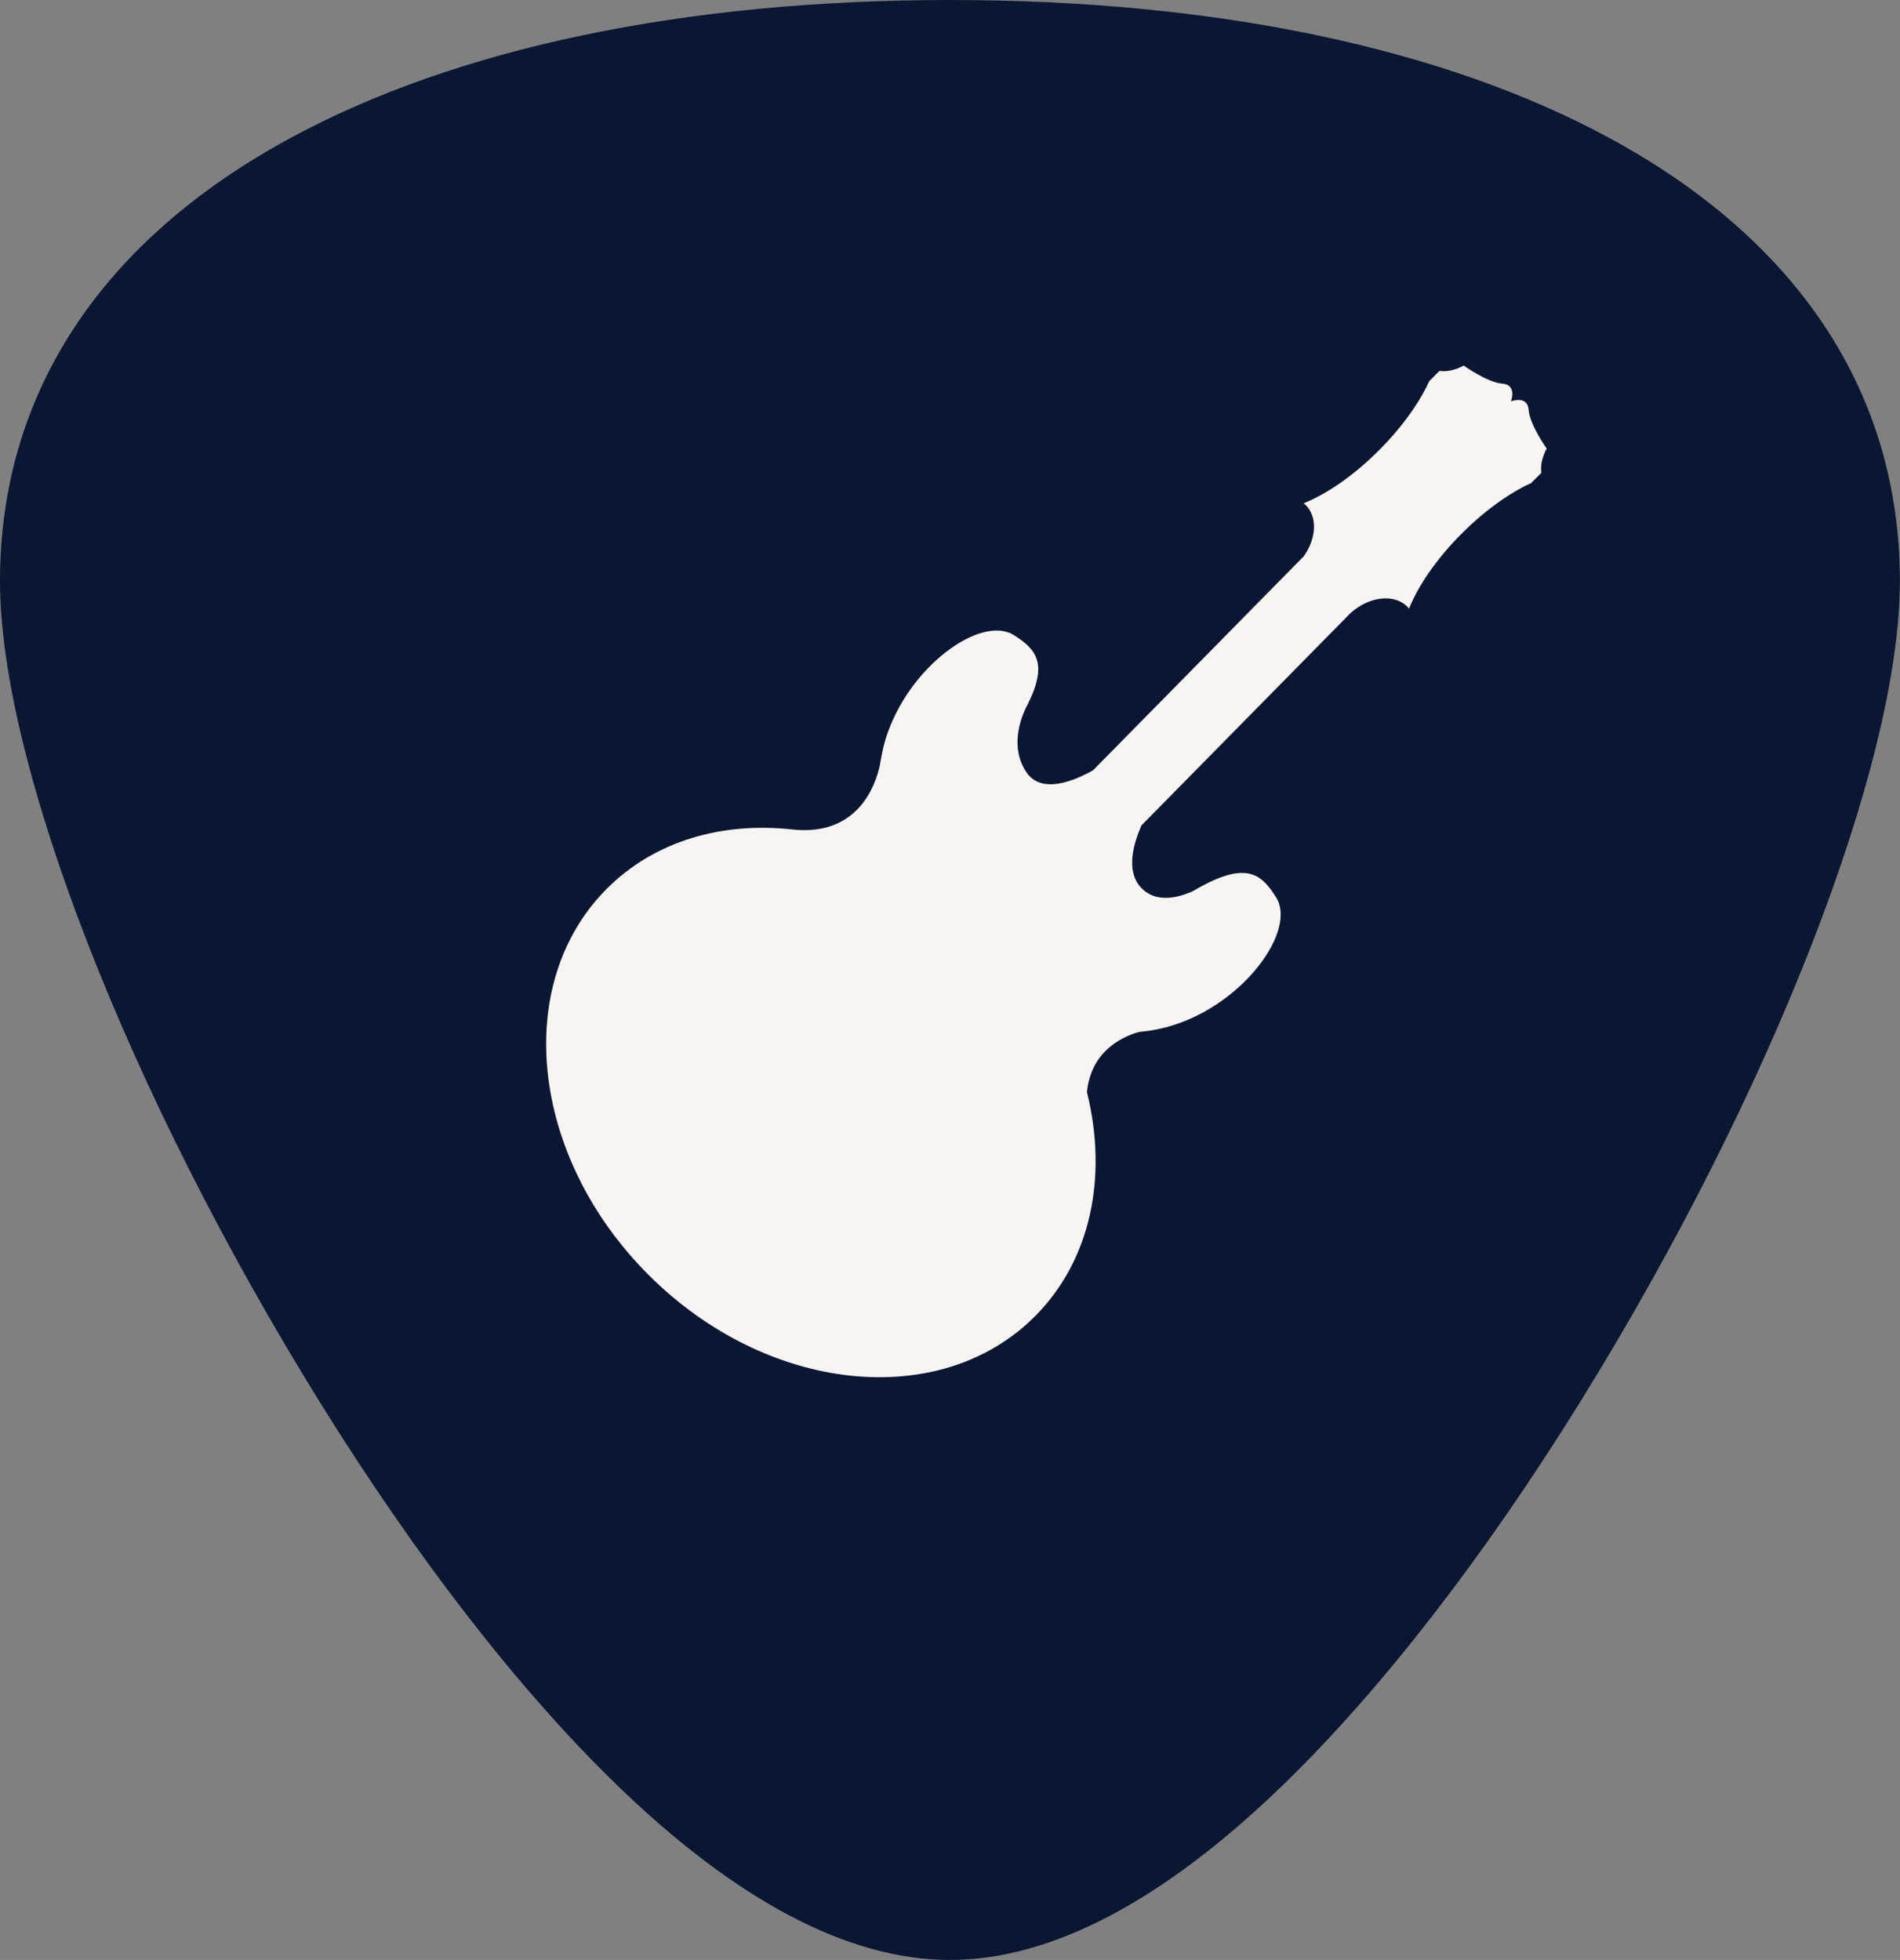 <svg width="95" height="98" viewBox="0 0 95 98" fill="none" xmlns="http://www.w3.org/2000/svg">
<rect x="0" y="0" width="95" height="98" fill="#808080" stroke="none"/>
<path d="M80.496 6.914C72.165 2.391 60.754 0 47.497 0C34.24 0 22.829 2.391 14.497 6.914C5.013 12.062 0 19.72 0 29.06C0 38.186 6.418 54.668 15.97 70.073C20.797 77.857 25.922 84.471 30.793 89.201C36.804 95.04 42.425 98 47.497 98C52.569 98 58.19 95.04 64.201 89.201C69.072 84.471 74.197 77.857 79.024 70.073C88.576 54.668 94.994 38.186 94.994 29.06C94.994 19.72 89.981 12.063 80.496 6.914Z" fill="#0A1733"/>
<path d="M51.741 65.823C54.57 62.993 55.389 58.79 54.346 54.605C54.546 52.645 55.958 51.89 56.936 51.6C57.497 51.55 58.068 51.447 58.637 51.268C62.244 50.144 64.837 46.5 63.806 44.869C63.118 43.778 62.428 43.144 60.382 44.155H60.381L60.38 44.157C60.146 44.271 59.895 44.408 59.626 44.568C58.884 44.896 57.761 45.177 57.027 44.357C56.283 43.526 56.679 42.163 57.072 41.272L67.199 30.986L67.203 30.99C67.22 30.969 67.238 30.95 67.255 30.929L67.523 30.657C68.454 29.82 69.699 29.666 70.372 30.338C70.402 30.368 70.421 30.406 70.448 30.438C70.488 30.337 70.531 30.235 70.58 30.131C71.07 29.056 71.937 27.827 73.093 26.671C74.148 25.616 75.264 24.798 76.268 24.29C76.365 24.241 76.459 24.2 76.553 24.156L77.067 23.642C77.025 23.316 77.077 22.911 77.335 22.428C77.335 22.428 76.493 21.258 76.432 20.497C76.399 20.096 76.156 20.001 75.932 19.998C75.732 19.996 75.548 20.066 75.548 20.066C75.548 20.066 75.618 19.883 75.616 19.682C75.613 19.459 75.517 19.215 75.117 19.183C74.357 19.121 73.186 18.279 73.186 18.279C72.704 18.538 72.299 18.59 71.972 18.547L71.459 19.061C71.416 19.156 71.374 19.249 71.326 19.346C70.818 20.35 69.999 21.466 68.944 22.521C67.788 23.677 66.559 24.546 65.485 25.035C65.38 25.082 65.278 25.126 65.177 25.166C65.21 25.194 65.246 25.212 65.277 25.243C65.885 25.851 65.821 26.929 65.184 27.819L54.653 38.515C53.754 39.022 52.103 39.732 51.339 38.639C50.479 37.408 51.029 35.949 51.286 35.41C51.323 35.34 51.36 35.27 51.394 35.203C51.394 35.201 51.398 35.195 51.398 35.195L51.397 35.194C52.418 33.136 51.782 32.446 50.69 31.755C49.058 30.724 45.415 33.318 44.29 36.924C44.198 37.217 44.132 37.511 44.075 37.804L44.071 37.803C44.071 37.803 44.069 37.828 44.064 37.871C44.04 38.001 44.013 38.13 43.995 38.259C43.764 39.315 42.872 41.817 39.633 41.477V41.477C36.116 41.084 32.741 42.038 30.348 44.431C25.589 49.19 26.519 57.838 32.426 63.745C38.335 69.652 46.981 70.582 51.741 65.823Z" fill="#F7F4F2"/>
</svg>
